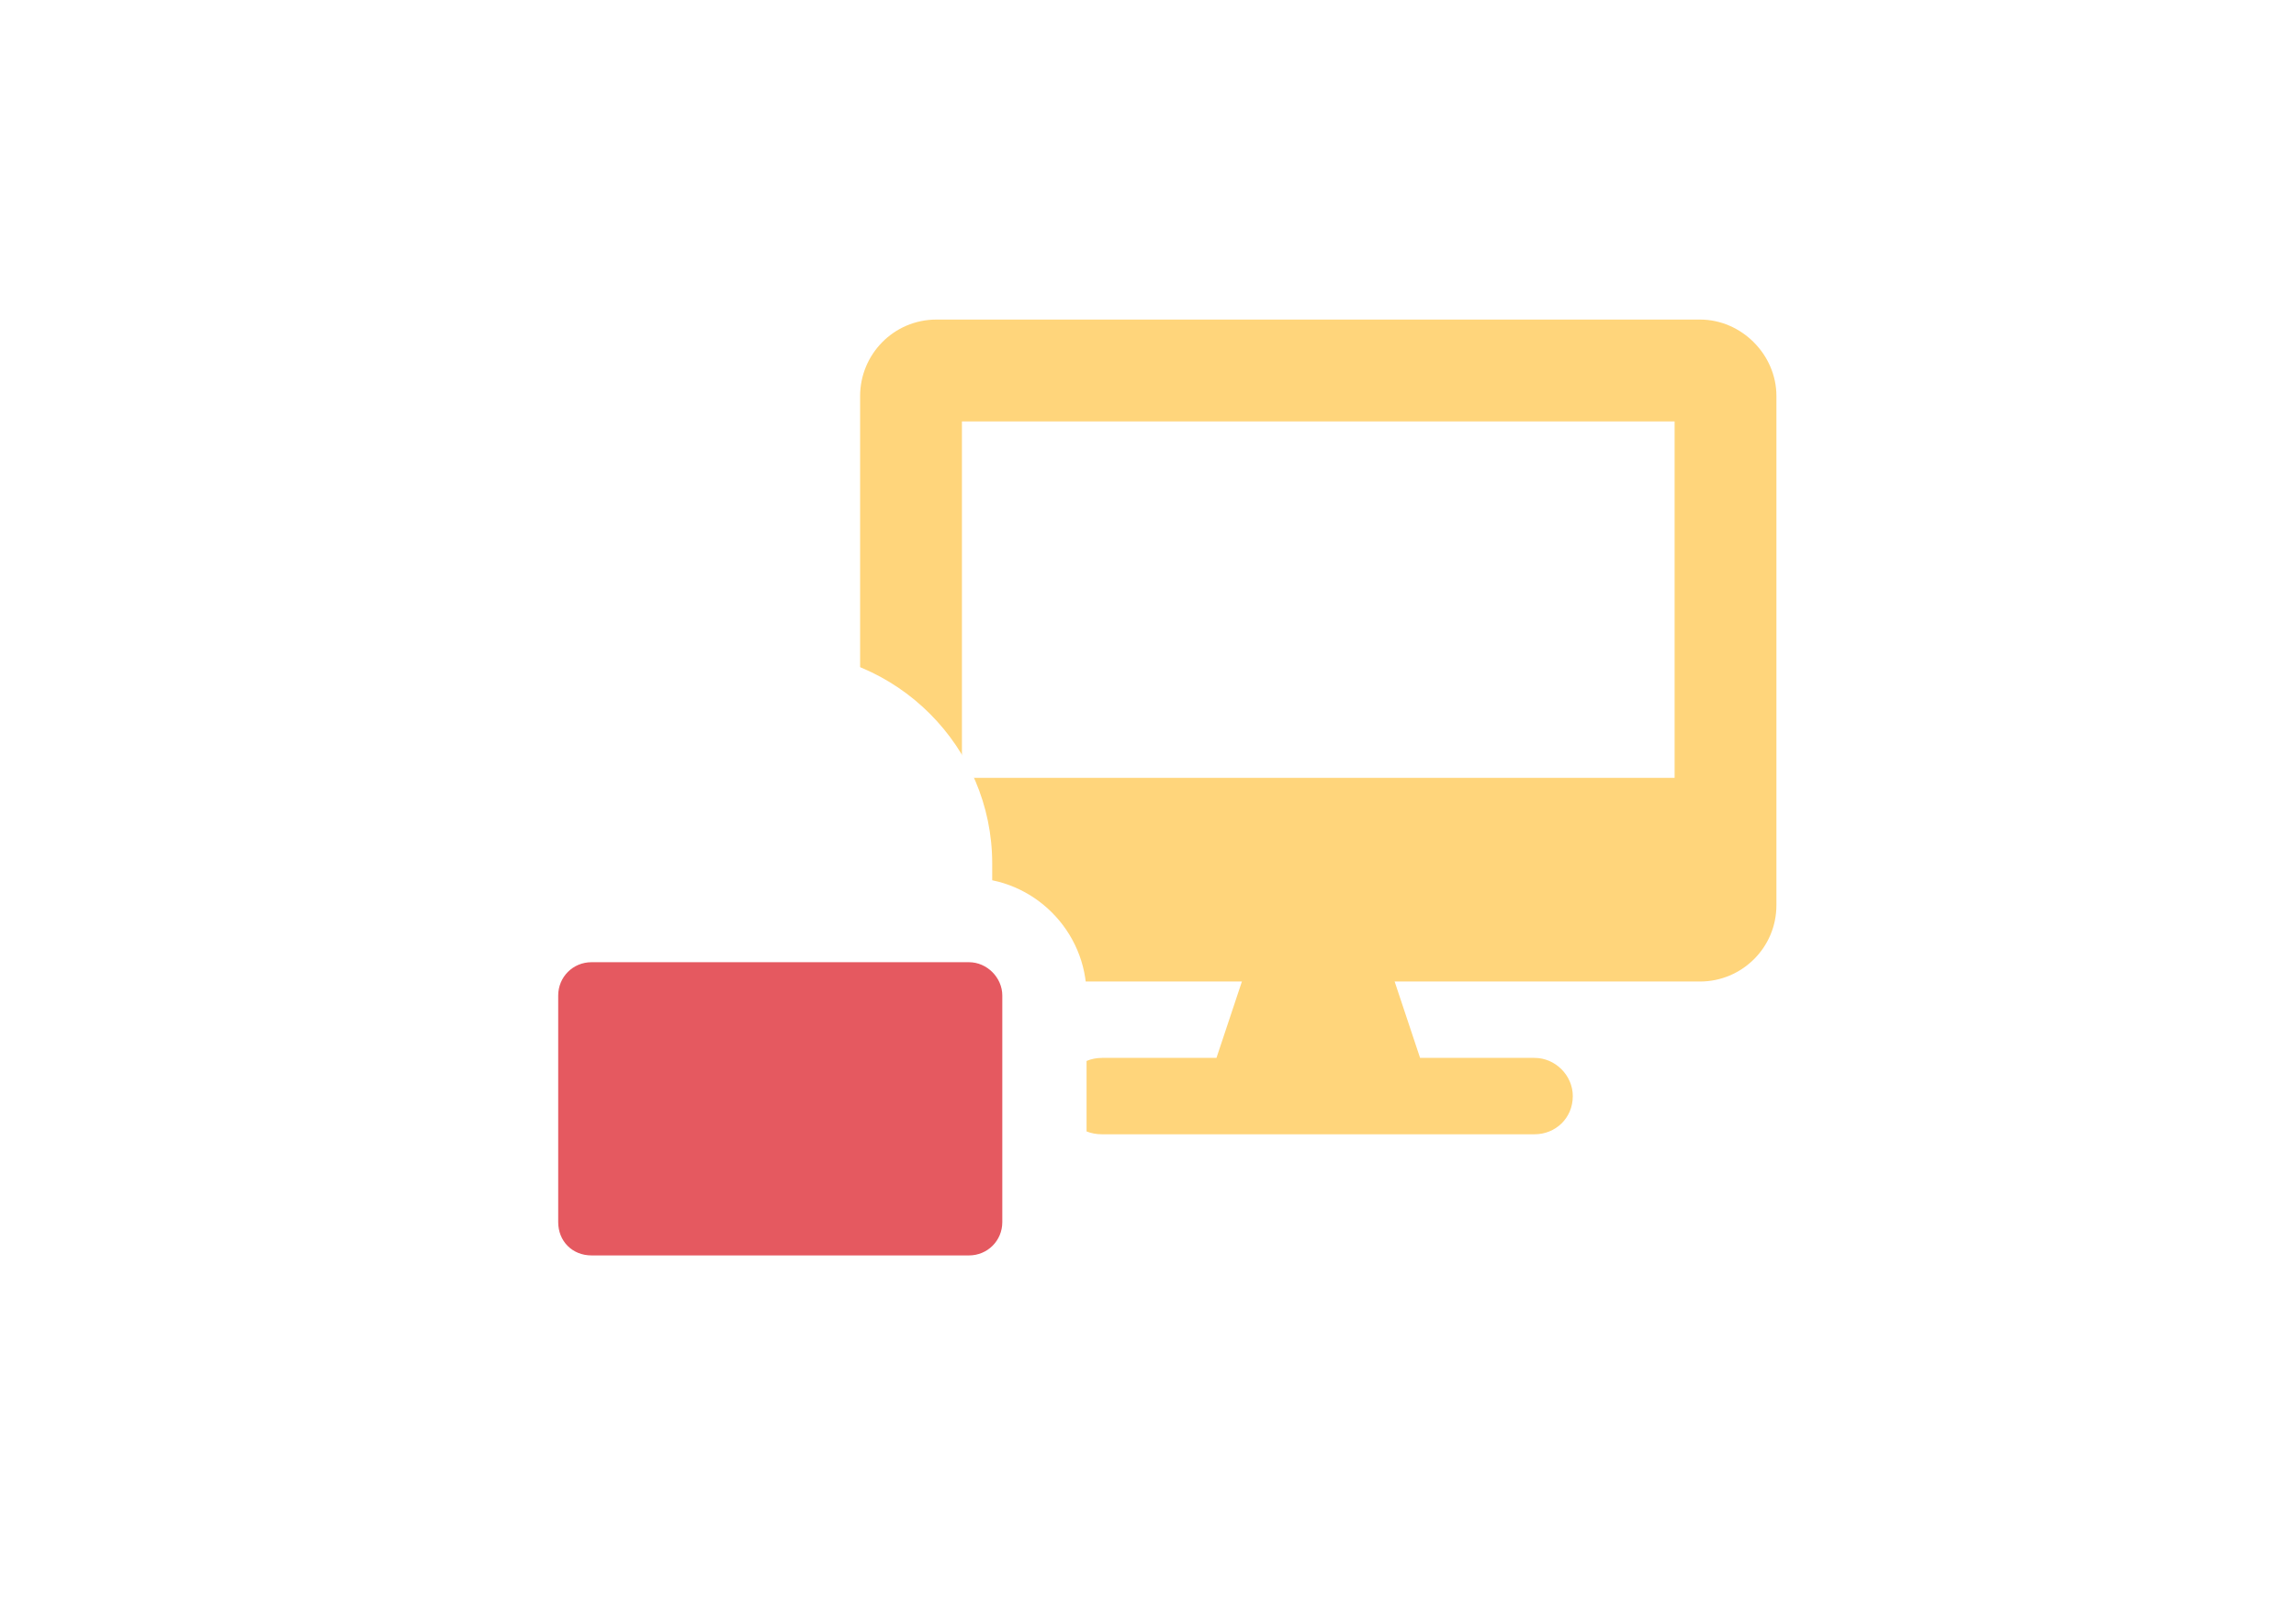 <svg width="327" height="230" viewBox="0 0 327 230" fill="none" xmlns="http://www.w3.org/2000/svg">
<rect width="327" height="230" fill="white"/>
<path d="M242.125 45.5H133.375C127.258 45.5 122.5 50.484 122.5 56.375V128.875C122.5 134.992 127.258 139.75 133.375 139.75H176.875L173.25 150.625H156.938C153.766 150.625 151.5 153.117 151.5 156.062C151.5 159.234 153.766 161.5 156.938 161.5H218.562C221.508 161.5 224 159.234 224 156.062C224 153.117 221.508 150.625 218.562 150.625H202.25L198.625 139.75H242.125C248.016 139.75 253 134.992 253 128.875V56.375C253 50.484 248.016 45.5 242.125 45.5ZM238.5 110.75H137V60H238.5V110.75Z" fill="#FFD57B"/>
<mask id="path-2-outside-1_8470_106886" maskUnits="userSpaceOnUse" x="67.5" y="92" width="88" height="99" fill="black">
<rect fill="white" x="67.5" y="92" width="88" height="99"/>
<path d="M86.938 131V122.938C86.938 109.668 97.688 98.75 111.125 98.75C124.395 98.75 135.312 109.668 135.312 122.938V131H138C143.879 131 148.75 135.871 148.75 141.75V174C148.75 180.047 143.879 184.75 138 184.75H84.25C78.203 184.75 73.5 180.047 73.5 174V141.75C73.5 135.871 78.203 131 84.25 131H86.938ZM97.688 131H124.562V122.938C124.562 115.547 118.516 109.5 111.125 109.5C103.566 109.5 97.688 115.547 97.688 122.938V131Z"/>
</mask>
<path d="M86.938 131V122.938C86.938 109.668 97.688 98.75 111.125 98.75C124.395 98.75 135.312 109.668 135.312 122.938V131H138C143.879 131 148.75 135.871 148.75 141.75V174C148.75 180.047 143.879 184.75 138 184.75H84.25C78.203 184.75 73.5 180.047 73.5 174V141.75C73.5 135.871 78.203 131 84.25 131H86.938ZM97.688 131H124.562V122.938C124.562 115.547 118.516 109.5 111.125 109.5C103.566 109.5 97.688 115.547 97.688 122.938V131Z" fill="#E55960"/>
<path d="M86.938 131V137H92.938V131H86.938ZM135.312 131H129.312V137H135.312V131ZM97.688 131H91.688V137H97.688V131ZM124.562 131V137H130.562V131H124.562ZM92.938 131V122.938H80.938V131H92.938ZM92.938 122.938C92.938 112.955 101.028 104.75 111.125 104.75V92.75C94.347 92.75 80.938 106.381 80.938 122.938H92.938ZM111.125 104.75C121.081 104.75 129.312 112.982 129.312 122.938H141.312C141.312 106.354 127.708 92.75 111.125 92.75V104.75ZM129.312 122.938V131H141.312V122.938H129.312ZM135.312 137H138V125H135.312V137ZM138 137C140.565 137 142.75 139.185 142.75 141.75H154.75C154.75 132.557 147.193 125 138 125V137ZM142.75 141.75V174H154.75V141.75H142.75ZM142.75 174C142.75 176.672 140.627 178.75 138 178.75V190.75C147.131 190.75 154.75 183.422 154.75 174H142.75ZM138 178.75H84.25V190.75H138V178.75ZM84.25 178.75C81.517 178.75 79.5 176.733 79.5 174H67.5C67.5 183.361 74.889 190.75 84.25 190.75V178.75ZM79.5 174V141.75H67.5V174H79.5ZM79.5 141.75C79.5 139.123 81.578 137 84.25 137V125C74.828 125 67.5 132.619 67.5 141.75H79.5ZM84.25 137H86.938V125H84.25V137ZM97.688 137H124.562V125H97.688V137ZM130.562 131V122.938H118.562V131H130.562ZM130.562 122.938C130.562 112.233 121.829 103.5 111.125 103.5V115.5C115.202 115.5 118.562 118.861 118.562 122.938H130.562ZM111.125 103.5C100.204 103.5 91.688 112.282 91.688 122.938H103.688C103.688 118.812 106.929 115.5 111.125 115.5V103.5ZM91.688 122.938V131H103.688V122.938H91.688Z" fill="white" mask="url(#path-2-outside-1_8470_106886)"/>
</svg>
